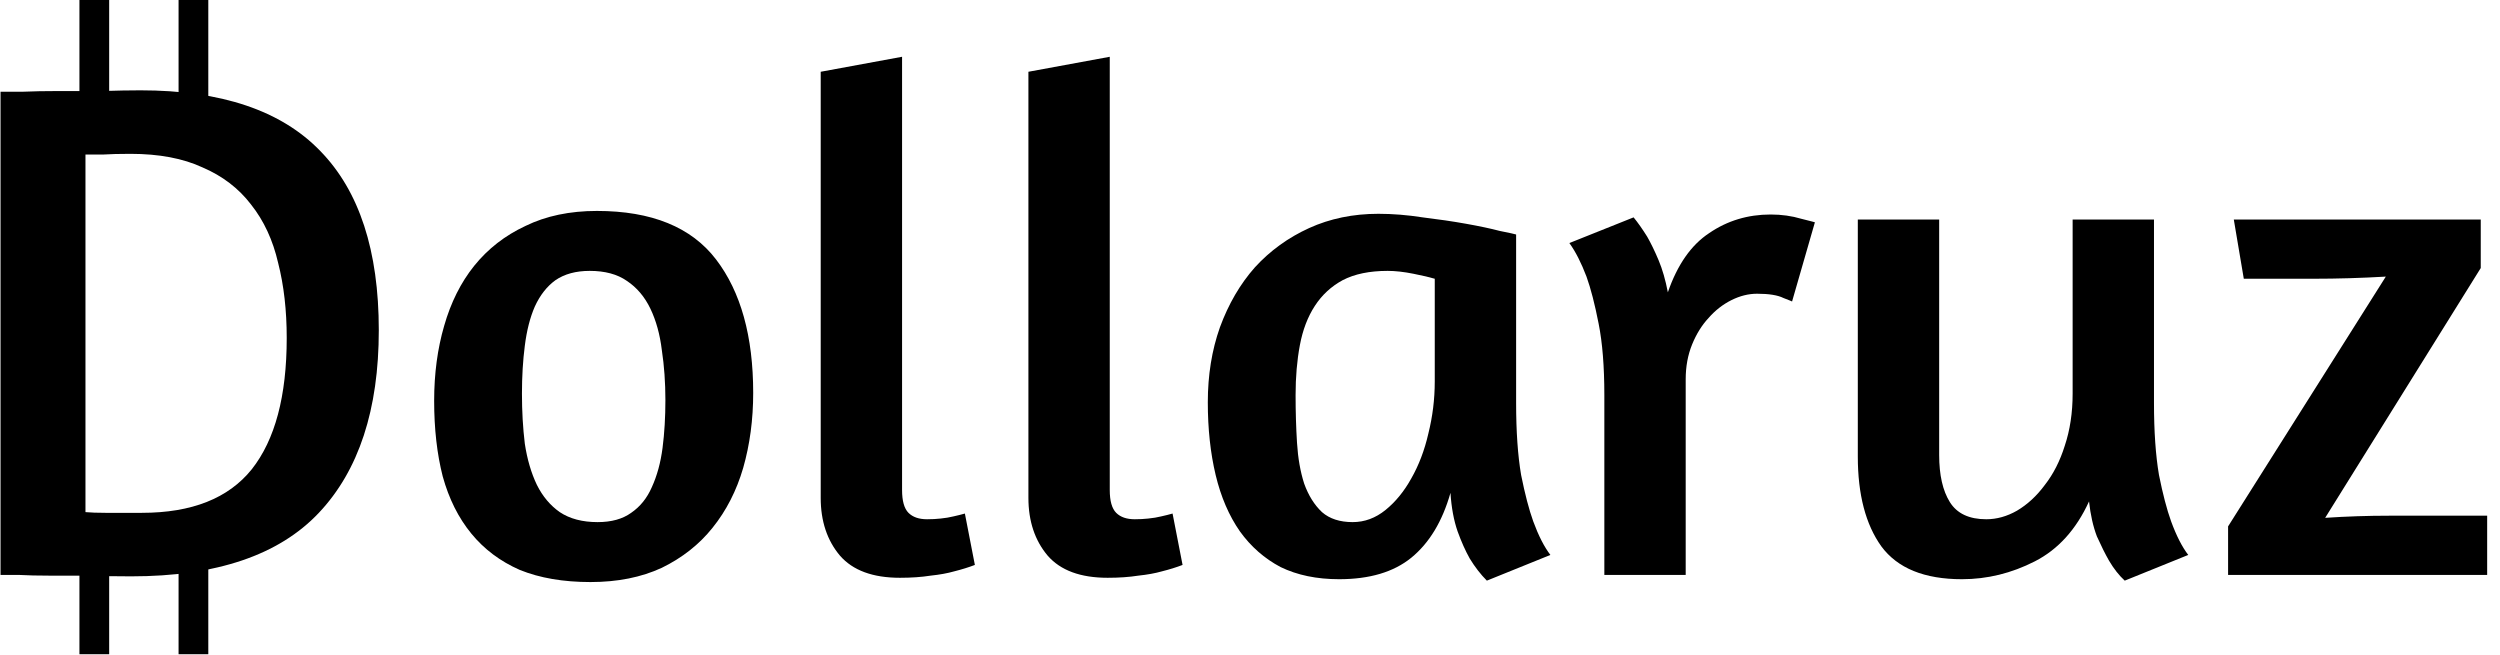 <svg width="187" height="49" viewBox="0 0 187 49" xmlns="http://www.w3.org/2000/svg">
<path d="M0.04 6.863C0.289 6.863 0.823 6.863 1.642 6.863C2.46 6.827 3.385 6.81 4.418 6.81C5.45 6.81 6.517 6.81 7.621 6.81C8.724 6.774 9.685 6.756 10.503 6.756C16.554 6.756 21.038 8.269 23.956 11.294C26.875 14.283 28.334 18.75 28.334 24.694C28.334 30.637 26.839 35.193 23.85 38.36C20.86 41.528 16.18 43.111 9.809 43.111C8.706 43.111 7.621 43.093 6.553 43.058C5.521 43.058 4.56 43.058 3.67 43.058C2.816 43.058 2.069 43.04 1.428 43.005C0.787 43.005 0.325 43.005 0.04 43.005V6.863ZM9.756 11.507C8.937 11.507 8.243 11.525 7.674 11.561C7.14 11.561 6.713 11.561 6.393 11.561V38.307C6.784 38.342 7.283 38.36 7.888 38.36C8.528 38.36 9.436 38.36 10.61 38.36C14.347 38.36 17.088 37.275 18.831 35.103C20.575 32.897 21.447 29.623 21.447 25.281C21.447 23.216 21.234 21.348 20.807 19.675C20.415 17.967 19.739 16.508 18.778 15.298C17.853 14.088 16.643 13.162 15.148 12.522C13.689 11.845 11.891 11.507 9.756 11.507Z"/>
<path d="M44.647 15.778C48.74 15.778 51.712 16.988 53.562 19.408C55.413 21.828 56.339 25.156 56.339 29.391C56.339 31.384 56.089 33.253 55.591 34.997C55.093 36.705 54.328 38.2 53.296 39.481C52.299 40.727 51.036 41.723 49.505 42.471C47.975 43.182 46.195 43.538 44.167 43.538C42.138 43.538 40.376 43.236 38.882 42.631C37.422 41.99 36.212 41.083 35.252 39.908C34.291 38.734 33.579 37.31 33.116 35.637C32.689 33.965 32.475 32.078 32.475 29.979C32.475 27.95 32.725 26.081 33.223 24.373C33.721 22.629 34.468 21.134 35.465 19.889C36.497 18.608 37.778 17.611 39.309 16.899C40.839 16.152 42.619 15.778 44.647 15.778ZM44.113 20.262C43.081 20.262 42.227 20.494 41.551 20.956C40.91 21.419 40.394 22.078 40.003 22.932C39.647 23.75 39.398 24.729 39.255 25.868C39.113 26.971 39.042 28.163 39.042 29.445C39.042 30.762 39.113 32.007 39.255 33.182C39.433 34.356 39.736 35.388 40.163 36.278C40.59 37.132 41.159 37.808 41.871 38.307C42.619 38.805 43.562 39.054 44.701 39.054C45.733 39.054 46.569 38.823 47.21 38.36C47.886 37.897 48.402 37.257 48.758 36.438C49.149 35.584 49.416 34.605 49.559 33.502C49.701 32.399 49.772 31.206 49.772 29.925C49.772 28.608 49.683 27.363 49.505 26.188C49.363 25.014 49.078 23.982 48.651 23.092C48.224 22.202 47.637 21.508 46.889 21.01C46.178 20.512 45.252 20.262 44.113 20.262Z" />
<path d="M67.314 43.218C65.286 43.218 63.791 42.666 62.83 41.563C61.869 40.424 61.389 38.983 61.389 37.239V5.368L67.475 4.247V36.652C67.475 37.47 67.635 38.04 67.955 38.36C68.275 38.68 68.738 38.84 69.343 38.84C69.699 38.84 70.037 38.823 70.358 38.787C70.713 38.752 71.034 38.698 71.318 38.627C71.639 38.556 71.923 38.485 72.173 38.413L72.92 42.257C72.457 42.435 71.941 42.595 71.372 42.738C70.874 42.88 70.286 42.987 69.61 43.058C68.934 43.165 68.169 43.218 67.314 43.218Z" />
<path d="M82.85 43.218C80.822 43.218 79.327 42.666 78.366 41.563C77.405 40.424 76.925 38.983 76.925 37.239V5.368L83.01 4.247V36.652C83.01 37.47 83.171 38.04 83.491 38.36C83.811 38.68 84.274 38.84 84.879 38.84C85.235 38.84 85.573 38.823 85.893 38.787C86.249 38.752 86.57 38.698 86.854 38.627C87.174 38.556 87.459 38.485 87.708 38.413L88.456 42.257C87.993 42.435 87.477 42.595 86.908 42.738C86.409 42.88 85.822 42.987 85.146 43.058C84.47 43.165 83.704 43.218 82.85 43.218Z" />
<path d="M113.406 30.139C113.406 32.274 113.531 34.071 113.78 35.531C114.065 36.954 114.367 38.111 114.687 39.001C115.079 40.068 115.506 40.905 115.969 41.51L111.217 43.432C110.755 42.969 110.328 42.417 109.936 41.777C109.616 41.207 109.313 40.531 109.029 39.748C108.744 38.929 108.566 37.968 108.495 36.865C107.89 39.001 106.911 40.62 105.559 41.723C104.242 42.791 102.444 43.325 100.167 43.325C98.494 43.325 97.035 43.022 95.789 42.417C94.579 41.777 93.565 40.887 92.746 39.748C91.928 38.574 91.323 37.168 90.931 35.531C90.54 33.894 90.344 32.078 90.344 30.085C90.344 28.057 90.646 26.188 91.251 24.48C91.892 22.736 92.764 21.241 93.867 19.996C95.006 18.75 96.359 17.771 97.924 17.059C99.49 16.348 101.217 15.992 103.103 15.992C104.171 15.992 105.274 16.081 106.413 16.259C107.587 16.401 108.673 16.561 109.669 16.739C110.666 16.917 111.502 17.095 112.178 17.273C112.89 17.415 113.299 17.504 113.406 17.54V30.139ZM101.181 39.054C102.071 39.054 102.889 38.752 103.637 38.147C104.384 37.541 105.025 36.758 105.559 35.797C106.128 34.801 106.555 33.68 106.84 32.434C107.16 31.153 107.32 29.854 107.32 28.537V20.85C106.964 20.743 106.431 20.618 105.719 20.476C105.007 20.334 104.366 20.262 103.797 20.262C102.444 20.262 101.323 20.494 100.434 20.956C99.579 21.419 98.885 22.06 98.352 22.878C97.818 23.697 97.444 24.676 97.231 25.815C97.017 26.953 96.91 28.199 96.91 29.552C96.91 30.797 96.946 31.989 97.017 33.128C97.088 34.267 97.266 35.282 97.551 36.171C97.871 37.061 98.316 37.773 98.885 38.307C99.455 38.805 100.22 39.054 101.181 39.054Z" />
<path d="M131.429 21.971C130.788 21.971 130.148 22.131 129.507 22.451C128.866 22.772 128.297 23.216 127.799 23.786C127.301 24.32 126.891 24.978 126.571 25.761C126.251 26.544 126.09 27.416 126.09 28.377V43.005H120.005V29.552C120.005 27.416 119.862 25.637 119.578 24.213C119.293 22.754 118.99 21.579 118.67 20.69C118.278 19.657 117.851 18.821 117.389 18.18L122.193 16.259C122.514 16.65 122.852 17.131 123.208 17.7C123.492 18.198 123.777 18.785 124.062 19.462C124.347 20.138 124.578 20.939 124.756 21.864C125.468 19.8 126.5 18.323 127.852 17.433C129.205 16.508 130.735 16.045 132.443 16.045C133.262 16.045 134.027 16.152 134.739 16.365C135.451 16.543 135.789 16.632 135.753 16.632L134.045 22.558C134.08 22.558 133.867 22.469 133.404 22.291C132.977 22.078 132.319 21.971 131.429 21.971Z" />
<path d="M155.033 16.419H161.118V30.139C161.118 32.274 161.243 34.071 161.492 35.531C161.777 36.954 162.079 38.111 162.4 39.001C162.791 40.068 163.218 40.905 163.681 41.51L158.93 43.432C158.503 43.04 158.111 42.542 157.755 41.937C157.47 41.438 157.168 40.834 156.848 40.122C156.563 39.374 156.367 38.502 156.26 37.506C155.299 39.606 153.947 41.1 152.203 41.99C150.459 42.88 148.644 43.325 146.758 43.325C143.946 43.325 141.935 42.506 140.725 40.869C139.551 39.232 138.964 36.99 138.964 34.143V16.419H145.05V34.036C145.05 35.531 145.317 36.705 145.85 37.559C146.384 38.413 147.292 38.84 148.573 38.84C149.356 38.84 150.121 38.627 150.869 38.2C151.652 37.737 152.346 37.097 152.951 36.278C153.591 35.459 154.089 34.481 154.445 33.342C154.837 32.167 155.033 30.868 155.033 29.445V16.419Z" />
<path d="M166.661 43.005V39.374L178.459 20.69C176.644 20.796 174.847 20.85 173.067 20.85H167.836L167.088 16.419H185.56V20.049L173.922 38.734C175.523 38.627 177.125 38.574 178.726 38.574H186.04V43.005H166.661Z" />
<path d="M5.942 0H8.166V7.415H5.942V0Z" />
<path d="M5.942 41.522H8.166V48.936H5.942V41.522Z" />
<path d="M13.357 0H15.581V7.415H13.357V0Z" />
<path d="M13.357 41.522H15.581V48.936H13.357V41.522Z" />
</svg>
